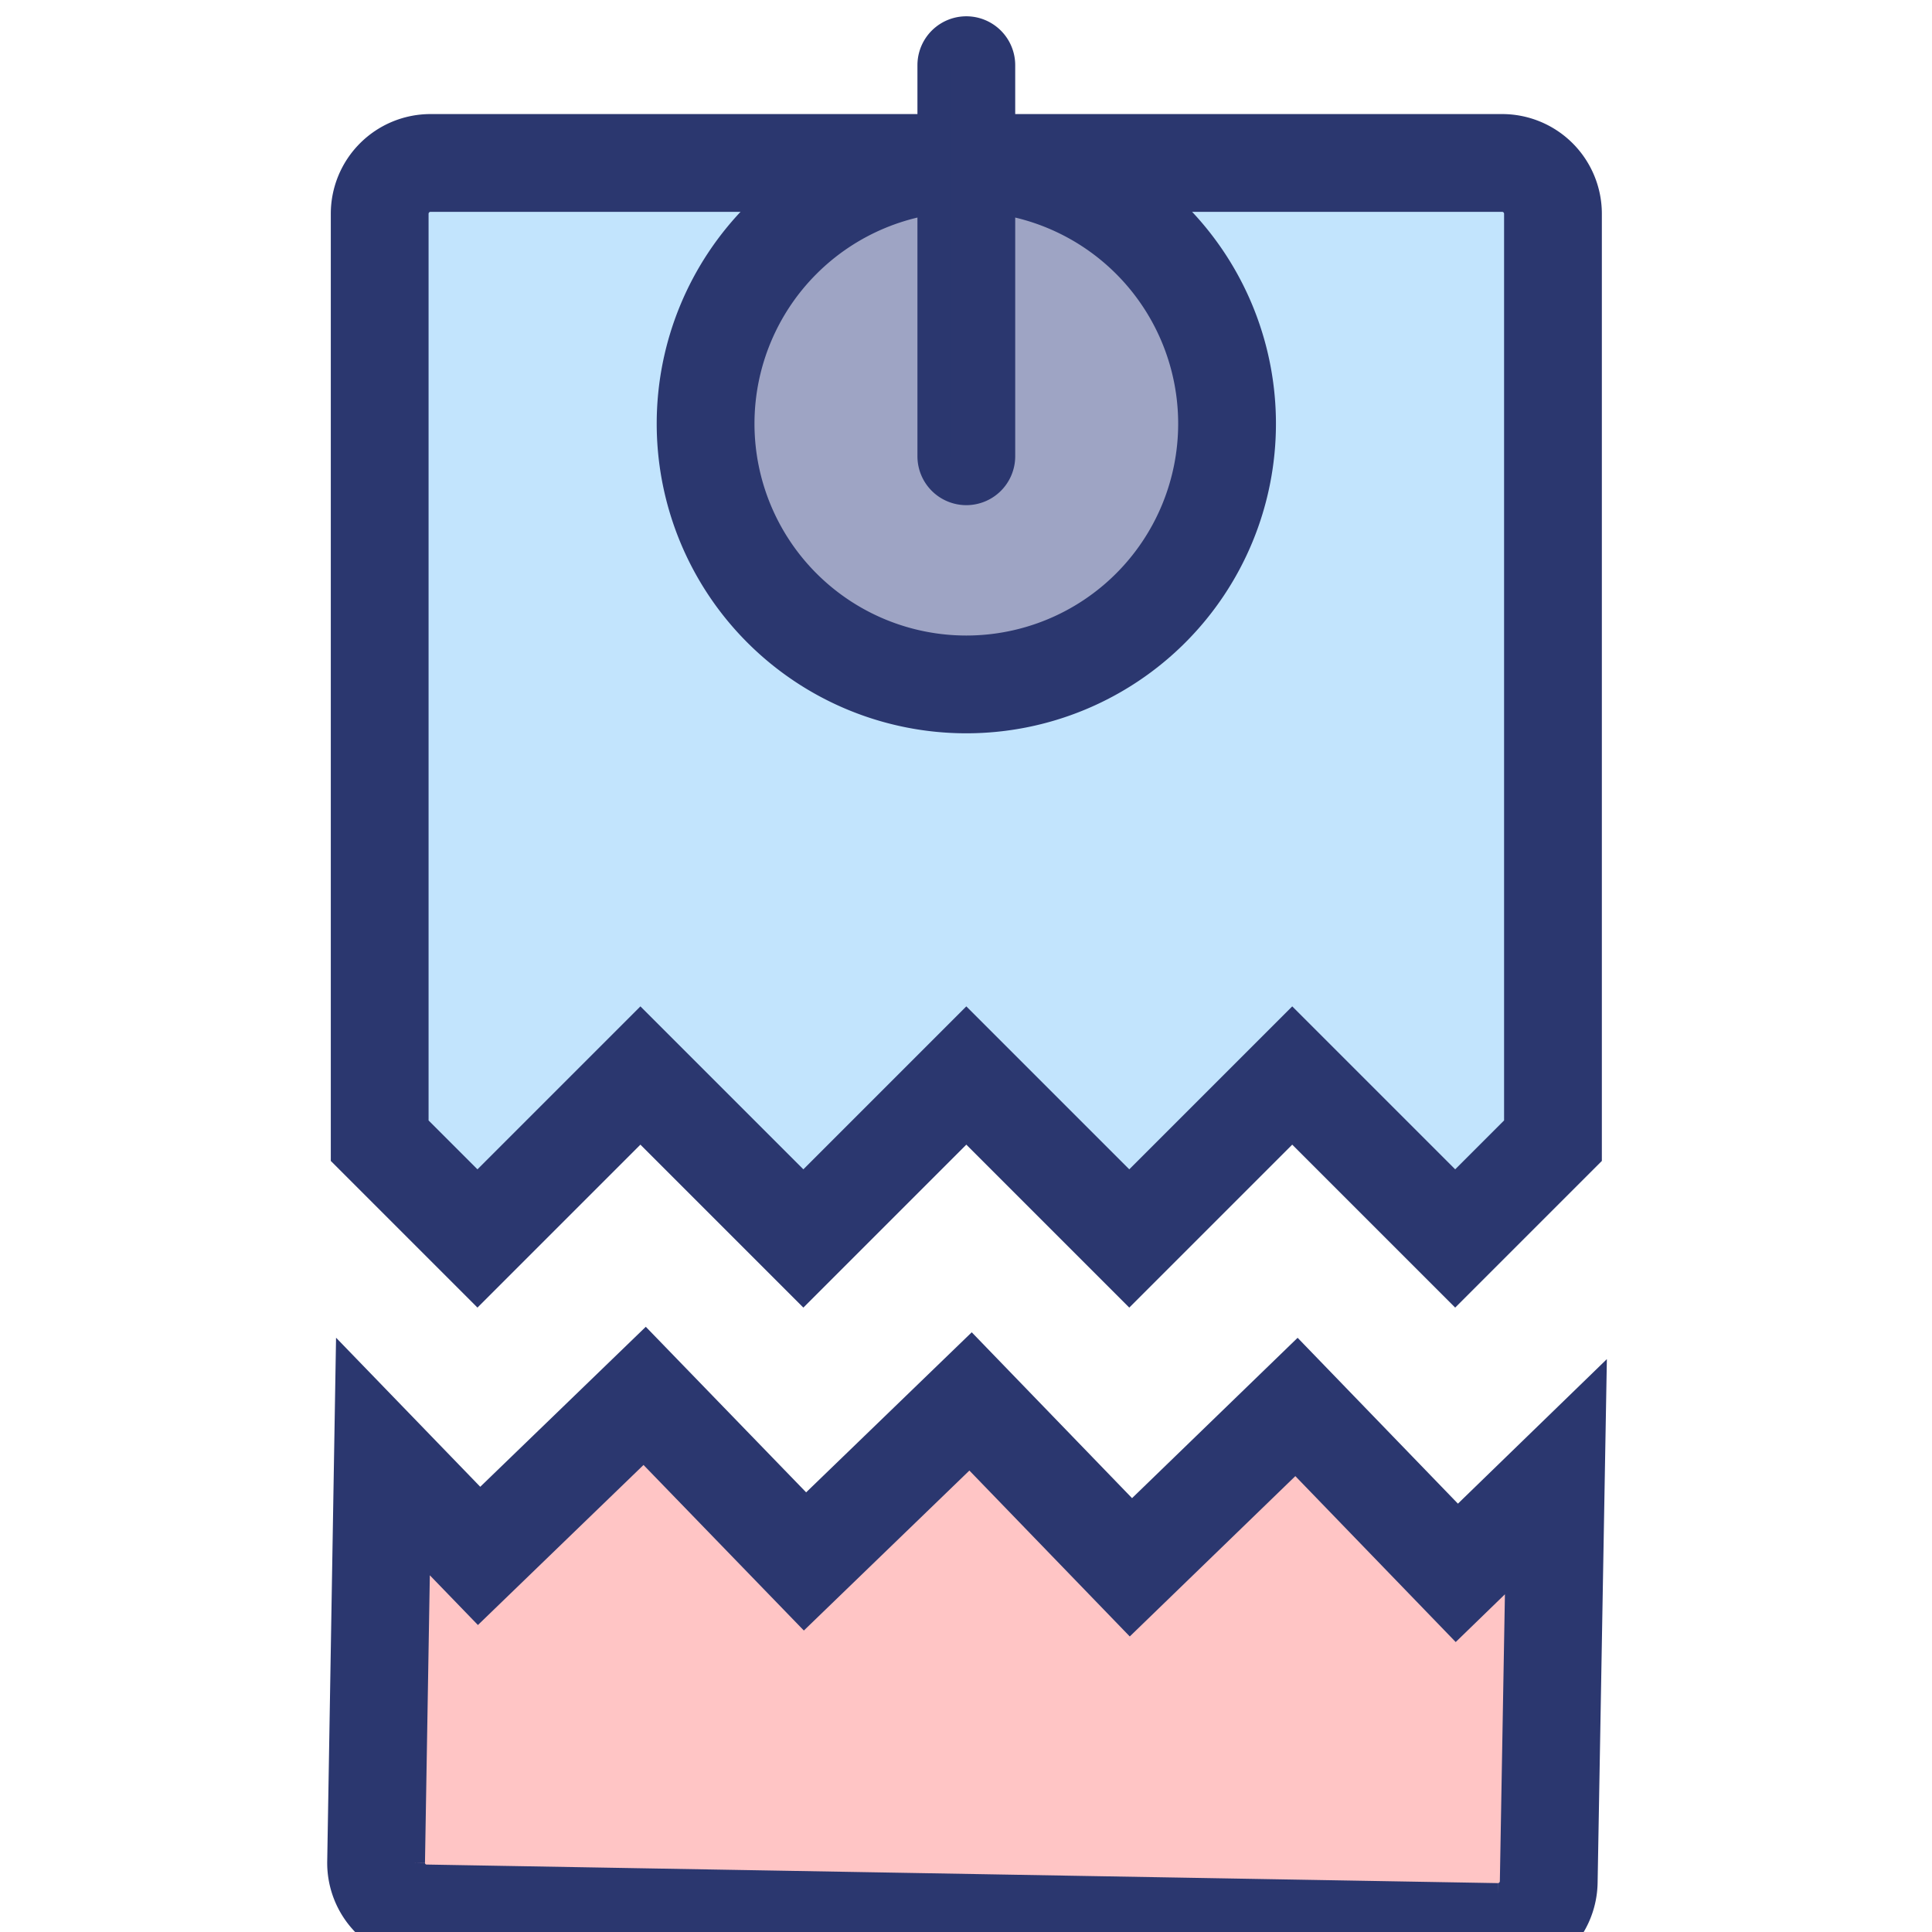 <svg id="Capa_1" data-name="Capa 1" xmlns="http://www.w3.org/2000/svg" viewBox="0 0 59.28 59.28"><title>price-tag - ed</title><path d="M44.7,48.26l-4.92-5.09L34.7,48.09,29.78,43,24.7,47.91l-4.92-5.08L14.7,47.74l-2.95-3.05-.21,12.44a1.55,1.55,0,0,0,1.52,1.58h0l32.87.57a1.56,1.56,0,0,0,1.59-1.53h0l.22-12.44Z" fill="#ffc5c5" stroke="#2b376f" stroke-miterlimit="10" stroke-width="3"/><path d="M46.09,5H13.21a1.56,1.56,0,0,0-1.56,1.56h0V35l3,3,5-5,5,5,5-5,5,5,5-5,5,5,3-3V6.56A1.56,1.56,0,0,0,46.09,5ZM29.65,17a4,4,0,1,1,4-4,4,4,0,0,1-4,4Z" fill="#c2e4fd" stroke="#2b376f" stroke-miterlimit="10" stroke-width="3"/><path d="M29.65,5a8,8,0,1,0,8,8,8,8,0,0,0-8-8Z" fill="#9ea4c4" stroke="#2b376f" stroke-miterlimit="10" stroke-width="3"/><path d="M29.65,15a1,1,0,0,1-1-1V2a1,1,0,0,1,2,0V14A1,1,0,0,1,29.65,15Z" fill="#2b376f" stroke="#2b376f" stroke-miterlimit="10"/></svg>